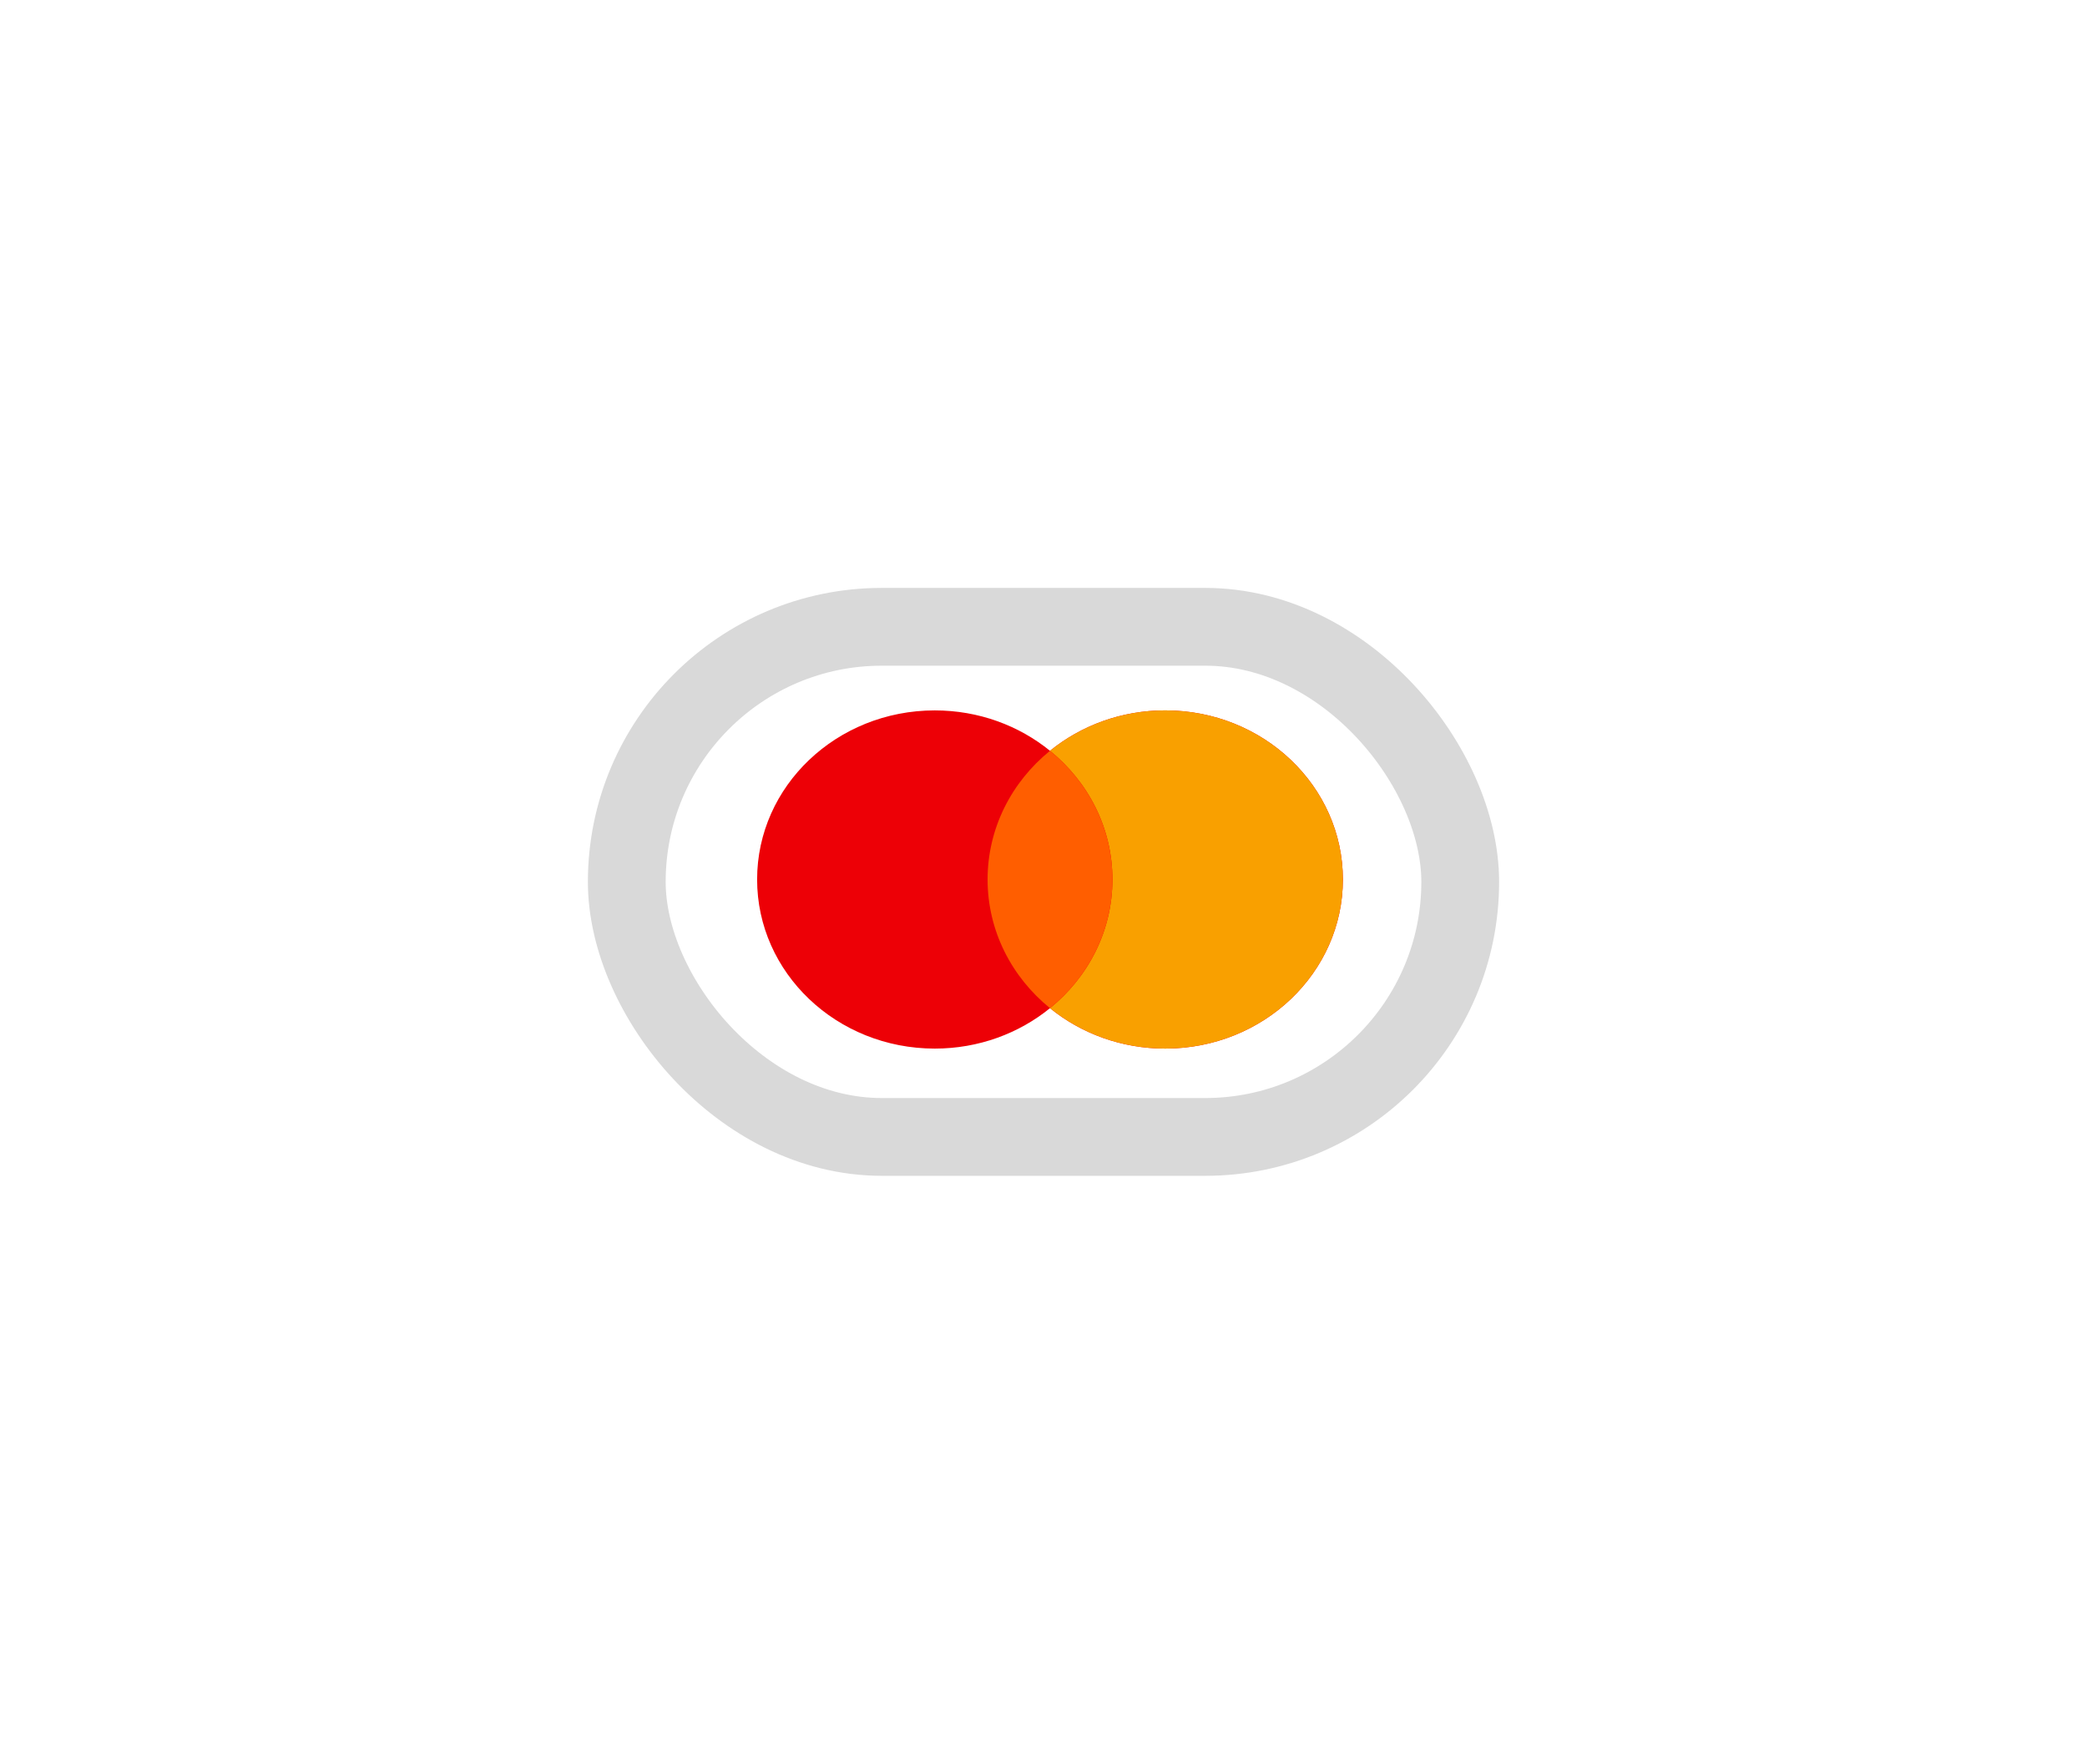 <svg width="71" height="60" viewBox="0 0 71 60" fill="none" xmlns="http://www.w3.org/2000/svg">
<g filter="url(#filter0_d_429_1960)">
<rect x="21.323" y="21.323" width="28.354" height="17.354" rx="8.677" fill="white" stroke="#D9D9D9" stroke-width="2.646"/>
<path fill-rule="evenodd" clip-rule="evenodd" d="M39.641 35.672C42.979 35.672 45.685 33.096 45.685 29.919C45.685 26.742 42.979 24.166 39.641 24.166C38.145 24.166 36.776 24.684 35.721 25.541C34.666 24.684 33.297 24.167 31.801 24.167C28.463 24.167 25.757 26.742 25.757 29.919C25.757 33.096 28.463 35.672 31.801 35.672C33.297 35.672 34.666 35.154 35.721 34.297C36.776 35.154 38.145 35.672 39.641 35.672Z" fill="#ED0006"/>
<path fill-rule="evenodd" clip-rule="evenodd" d="M35.721 34.297C37.021 33.242 37.845 31.672 37.845 29.919C37.845 28.166 37.021 26.596 35.721 25.541C36.777 24.684 38.146 24.166 39.642 24.166C42.98 24.166 45.685 26.742 45.685 29.919C45.685 33.096 42.98 35.672 39.642 35.672C38.146 35.672 36.777 35.154 35.721 34.297Z" fill="#F9A000"/>
<path fill-rule="evenodd" clip-rule="evenodd" d="M35.721 34.297C37.021 33.242 37.845 31.672 37.845 29.919C37.845 28.166 37.021 26.596 35.721 25.541C34.422 26.596 33.598 28.166 33.598 29.919C33.598 31.672 34.422 33.242 35.721 34.297Z" fill="#FF5E00"/>
</g>
<defs>
<filter id="filter0_d_429_1960" x="0" y="0" width="71" height="60" filterUnits="userSpaceOnUse" color-interpolation-filters="sRGB">
<feFlood flood-opacity="0" result="BackgroundImageFix"/>
<feColorMatrix in="SourceAlpha" type="matrix" values="0 0 0 0 0 0 0 0 0 0 0 0 0 0 0 0 0 0 127 0" result="hardAlpha"/>
<feOffset/>
<feGaussianBlur stdDeviation="10"/>
<feComposite in2="hardAlpha" operator="out"/>
<feColorMatrix type="matrix" values="0 0 0 0 0 0 0 0 0 0 0 0 0 0 0 0 0 0 0.07 0"/>
<feBlend mode="normal" in2="BackgroundImageFix" result="effect1_dropShadow_429_1960"/>
<feBlend mode="normal" in="SourceGraphic" in2="effect1_dropShadow_429_1960" result="shape"/>
</filter>
</defs>
</svg>
